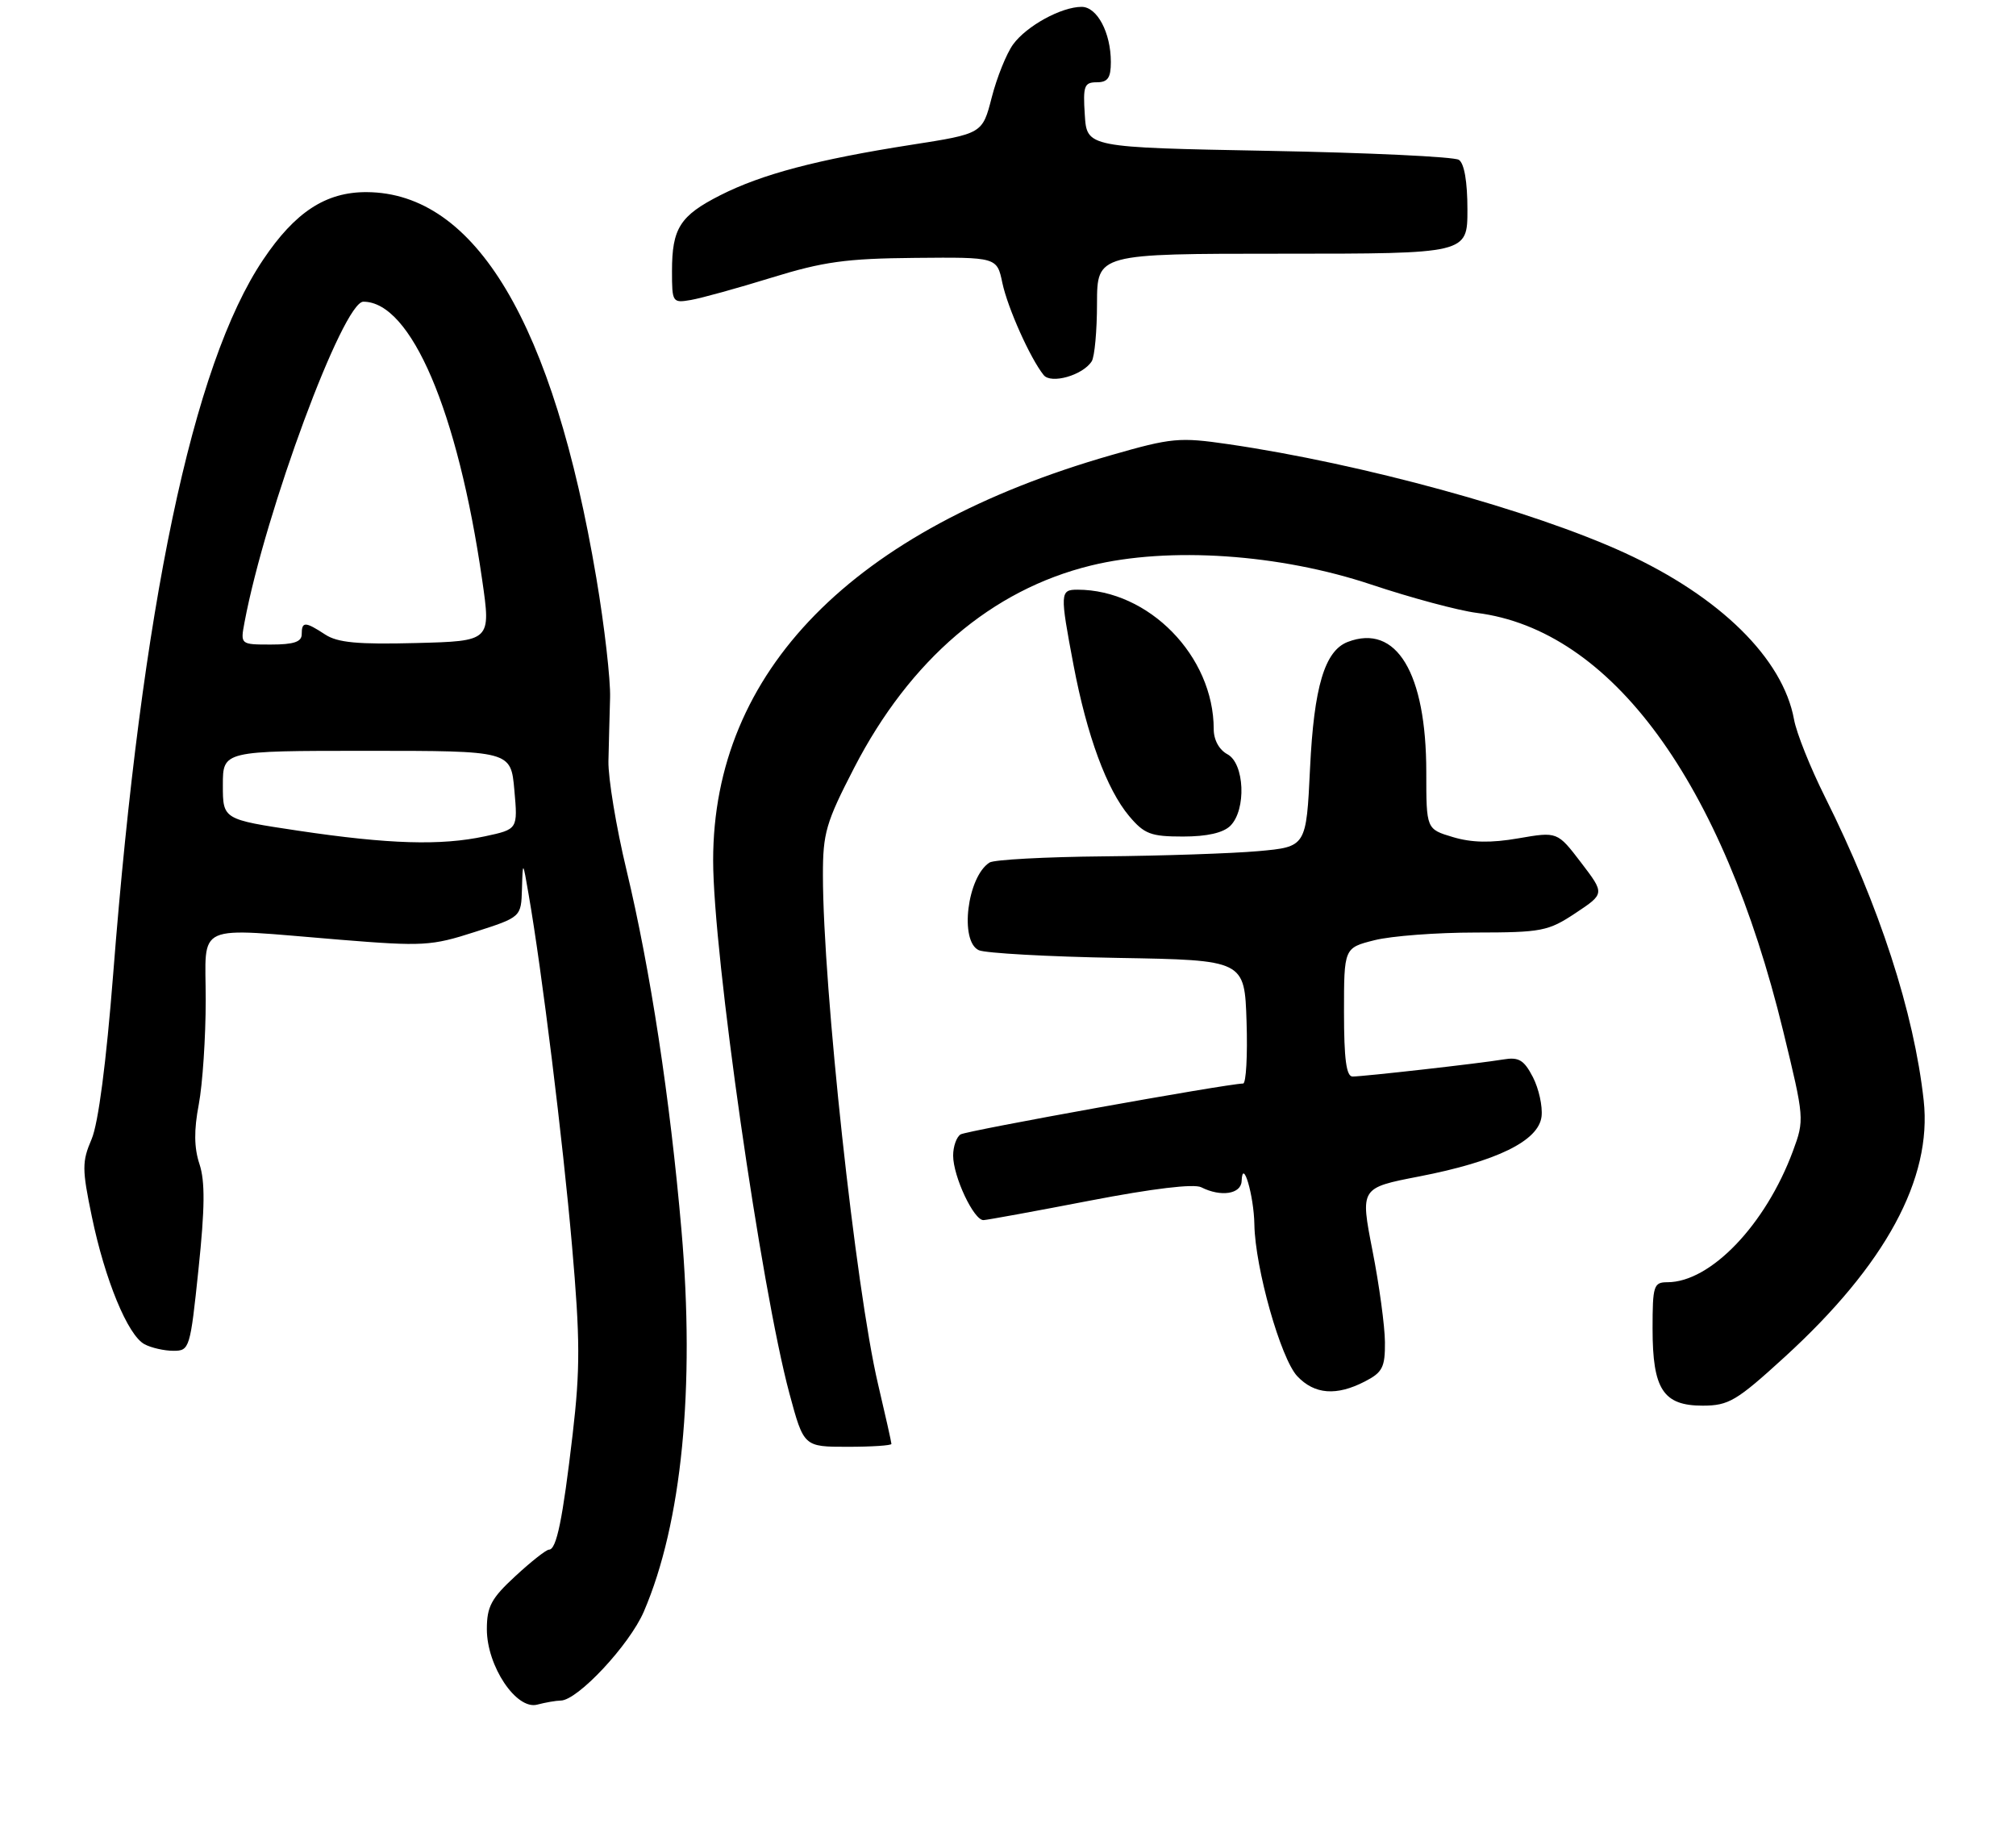 <?xml version="1.0" encoding="UTF-8" standalone="no"?>
<!DOCTYPE svg PUBLIC "-//W3C//DTD SVG 1.1//EN" "http://www.w3.org/Graphics/SVG/1.1/DTD/svg11.dtd" >
<svg xmlns="http://www.w3.org/2000/svg" xmlns:xlink="http://www.w3.org/1999/xlink" version="1.1" viewBox="0 0 294 266">
 <g >
 <path fill="currentColor"
d=" M 81.77 248.01 C 84.24 247.99 91.80 239.89 93.89 235.04 C 99.43 222.16 101.38 202.41 99.38 179.41 C 97.72 160.26 94.85 141.44 91.36 126.87 C 89.86 120.62 88.68 113.47 88.73 111.00 C 88.79 108.53 88.89 104.37 88.97 101.76 C 89.05 99.15 88.15 91.30 86.97 84.32 C 80.70 47.17 69.36 28.11 53.48 28.02 C 47.53 27.99 43.04 30.91 38.37 37.88 C 28.08 53.18 20.69 88.40 16.51 142.00 C 15.49 154.99 14.34 163.83 13.36 166.13 C 11.95 169.42 11.95 170.49 13.39 177.41 C 15.30 186.64 18.63 194.73 21.07 196.04 C 22.06 196.57 23.96 197.00 25.29 197.00 C 27.64 197.00 27.74 196.68 28.95 185.07 C 29.88 176.19 29.92 172.28 29.09 169.77 C 28.30 167.39 28.27 164.82 28.99 161.06 C 29.54 158.13 30.00 151.29 30.00 145.86 C 30.00 134.39 27.99 135.29 49.60 137.05 C 61.70 138.03 62.91 137.96 69.24 135.92 C 76.00 133.75 76.00 133.75 76.12 129.62 C 76.24 125.50 76.24 125.50 77.10 130.50 C 79.02 141.53 82.09 166.40 83.42 181.69 C 84.61 195.31 84.62 199.67 83.51 209.19 C 82.05 221.65 81.16 226.00 80.06 226.00 C 79.66 226.00 77.46 227.73 75.17 229.85 C 71.64 233.10 71.00 234.30 71.00 237.61 C 71.00 242.98 75.30 249.42 78.35 248.60 C 79.53 248.29 81.07 248.02 81.77 248.01 Z  M 130.00 210.58 C 130.00 210.35 129.12 206.41 128.04 201.83 C 124.78 187.95 120.02 143.98 120.01 127.66 C 120.00 121.49 120.45 119.95 124.57 111.97 C 132.71 96.20 144.63 86.02 159.08 82.48 C 170.47 79.69 186.61 80.78 200.00 85.26 C 205.78 87.19 212.68 89.04 215.34 89.38 C 234.98 91.85 251.20 114.00 260.06 150.42 C 263.14 163.09 263.16 163.30 261.47 167.87 C 257.49 178.61 249.46 187.00 243.16 187.00 C 241.16 187.00 241.00 187.50 241.00 193.78 C 241.00 202.62 242.55 205.00 248.31 205.00 C 252.11 204.99 253.23 204.33 260.27 197.90 C 274.97 184.47 281.79 171.89 280.54 160.50 C 279.12 147.62 274.09 132.14 266.15 116.24 C 264.02 111.98 261.98 106.89 261.63 104.93 C 260.01 96.04 250.83 87.01 236.94 80.63 C 223.41 74.42 198.60 67.62 179.14 64.78 C 172.00 63.74 170.88 63.84 162.04 66.38 C 124.34 77.20 104.00 97.91 104.00 125.48 C 104.00 139.08 110.98 187.83 115.13 203.25 C 117.22 211.00 117.22 211.00 123.61 211.00 C 127.12 211.00 130.00 210.81 130.00 210.58 Z  M 199.05 201.47 C 201.62 200.15 202.00 199.40 201.97 195.72 C 201.95 193.40 201.14 187.39 200.15 182.37 C 198.37 173.24 198.37 173.24 206.93 171.58 C 218.29 169.38 224.40 166.38 224.81 162.82 C 224.98 161.34 224.41 158.77 223.55 157.09 C 222.25 154.59 221.50 154.13 219.24 154.51 C 215.78 155.09 198.92 156.99 197.25 157.00 C 196.34 157.00 196.00 154.46 196.00 147.62 C 196.00 138.24 196.00 138.24 200.44 137.12 C 202.89 136.50 209.52 136.00 215.19 136.00 C 224.83 135.99 225.78 135.81 229.77 133.16 C 234.03 130.33 234.03 130.33 230.58 125.81 C 227.12 121.28 227.12 121.28 221.44 122.26 C 217.41 122.96 214.62 122.90 211.88 122.08 C 208.00 120.92 208.00 120.92 208.00 112.61 C 208.00 98.12 203.64 90.90 196.54 93.62 C 193.19 94.91 191.62 100.15 191.05 112.00 C 190.50 123.50 190.50 123.50 183.50 124.13 C 179.65 124.47 169.53 124.81 161.00 124.89 C 152.47 124.97 144.97 125.37 144.31 125.79 C 141.05 127.86 139.90 137.29 142.75 138.58 C 143.71 139.01 152.82 139.52 163.00 139.70 C 181.50 140.02 181.50 140.02 181.79 149.01 C 181.95 153.95 181.72 158.01 181.29 158.02 C 178.71 158.09 140.99 164.89 140.09 165.44 C 139.49 165.81 139.00 167.20 139.00 168.53 C 139.00 171.58 142.03 178.02 143.44 177.94 C 144.02 177.91 151.03 176.63 159.00 175.09 C 168.08 173.34 174.13 172.61 175.18 173.15 C 178.04 174.60 180.99 174.15 181.07 172.25 C 181.21 168.73 182.86 174.34 182.93 178.59 C 183.04 184.94 186.77 198.12 189.18 200.70 C 191.70 203.37 194.89 203.62 199.05 201.47 Z  M 179.43 120.43 C 181.78 118.08 181.50 111.34 179.00 110.00 C 177.79 109.35 177.00 107.91 177.00 106.33 C 177.00 95.69 167.53 86.00 157.13 86.00 C 154.58 86.00 154.56 86.46 156.56 97.02 C 158.51 107.29 161.40 115.13 164.67 119.02 C 166.88 121.64 167.82 122.00 172.52 122.00 C 176.04 122.00 178.39 121.46 179.43 120.43 Z  M 159.21 52.69 C 159.63 52.03 159.98 48.24 159.98 44.25 C 160.00 37.00 160.00 37.00 187.00 37.00 C 214.00 37.00 214.00 37.00 214.00 30.56 C 214.00 26.50 213.54 23.82 212.75 23.31 C 212.06 22.86 199.57 22.27 185.00 22.00 C 158.50 21.50 158.50 21.50 158.20 16.75 C 157.92 12.53 158.12 12.00 159.95 12.00 C 161.55 12.00 162.00 11.36 162.00 9.05 C 162.00 4.77 160.00 1.00 157.74 1.00 C 154.78 1.00 149.71 3.78 147.74 6.48 C 146.78 7.81 145.38 11.28 144.63 14.20 C 143.27 19.50 143.27 19.50 132.89 21.12 C 119.21 23.26 111.13 25.39 105.05 28.47 C 99.16 31.46 98.00 33.29 98.00 39.55 C 98.00 44.10 98.07 44.21 100.75 43.75 C 102.26 43.49 107.55 42.03 112.50 40.50 C 120.07 38.16 123.40 37.70 133.45 37.61 C 145.39 37.50 145.39 37.50 146.18 41.27 C 146.95 44.90 150.23 52.24 152.20 54.70 C 153.28 56.05 157.92 54.73 159.21 52.69 Z  M 43.50 121.15 C 32.50 119.50 32.50 119.50 32.50 114.50 C 32.50 109.50 32.50 109.50 53.50 109.50 C 74.50 109.50 74.50 109.50 75.01 115.22 C 75.52 120.94 75.52 120.94 70.71 121.97 C 64.27 123.35 56.71 123.12 43.50 121.15 Z  M 35.66 90.75 C 38.71 74.55 50.03 44.00 52.99 44.00 C 59.94 44.00 66.76 59.96 70.31 84.53 C 71.61 93.50 71.61 93.50 60.68 93.78 C 52.18 94.00 49.23 93.73 47.41 92.53 C 44.49 90.62 44.00 90.62 44.00 92.50 C 44.00 93.61 42.84 94.00 39.52 94.00 C 35.05 94.00 35.05 94.00 35.66 90.75 Z "/>
</g>
</svg>